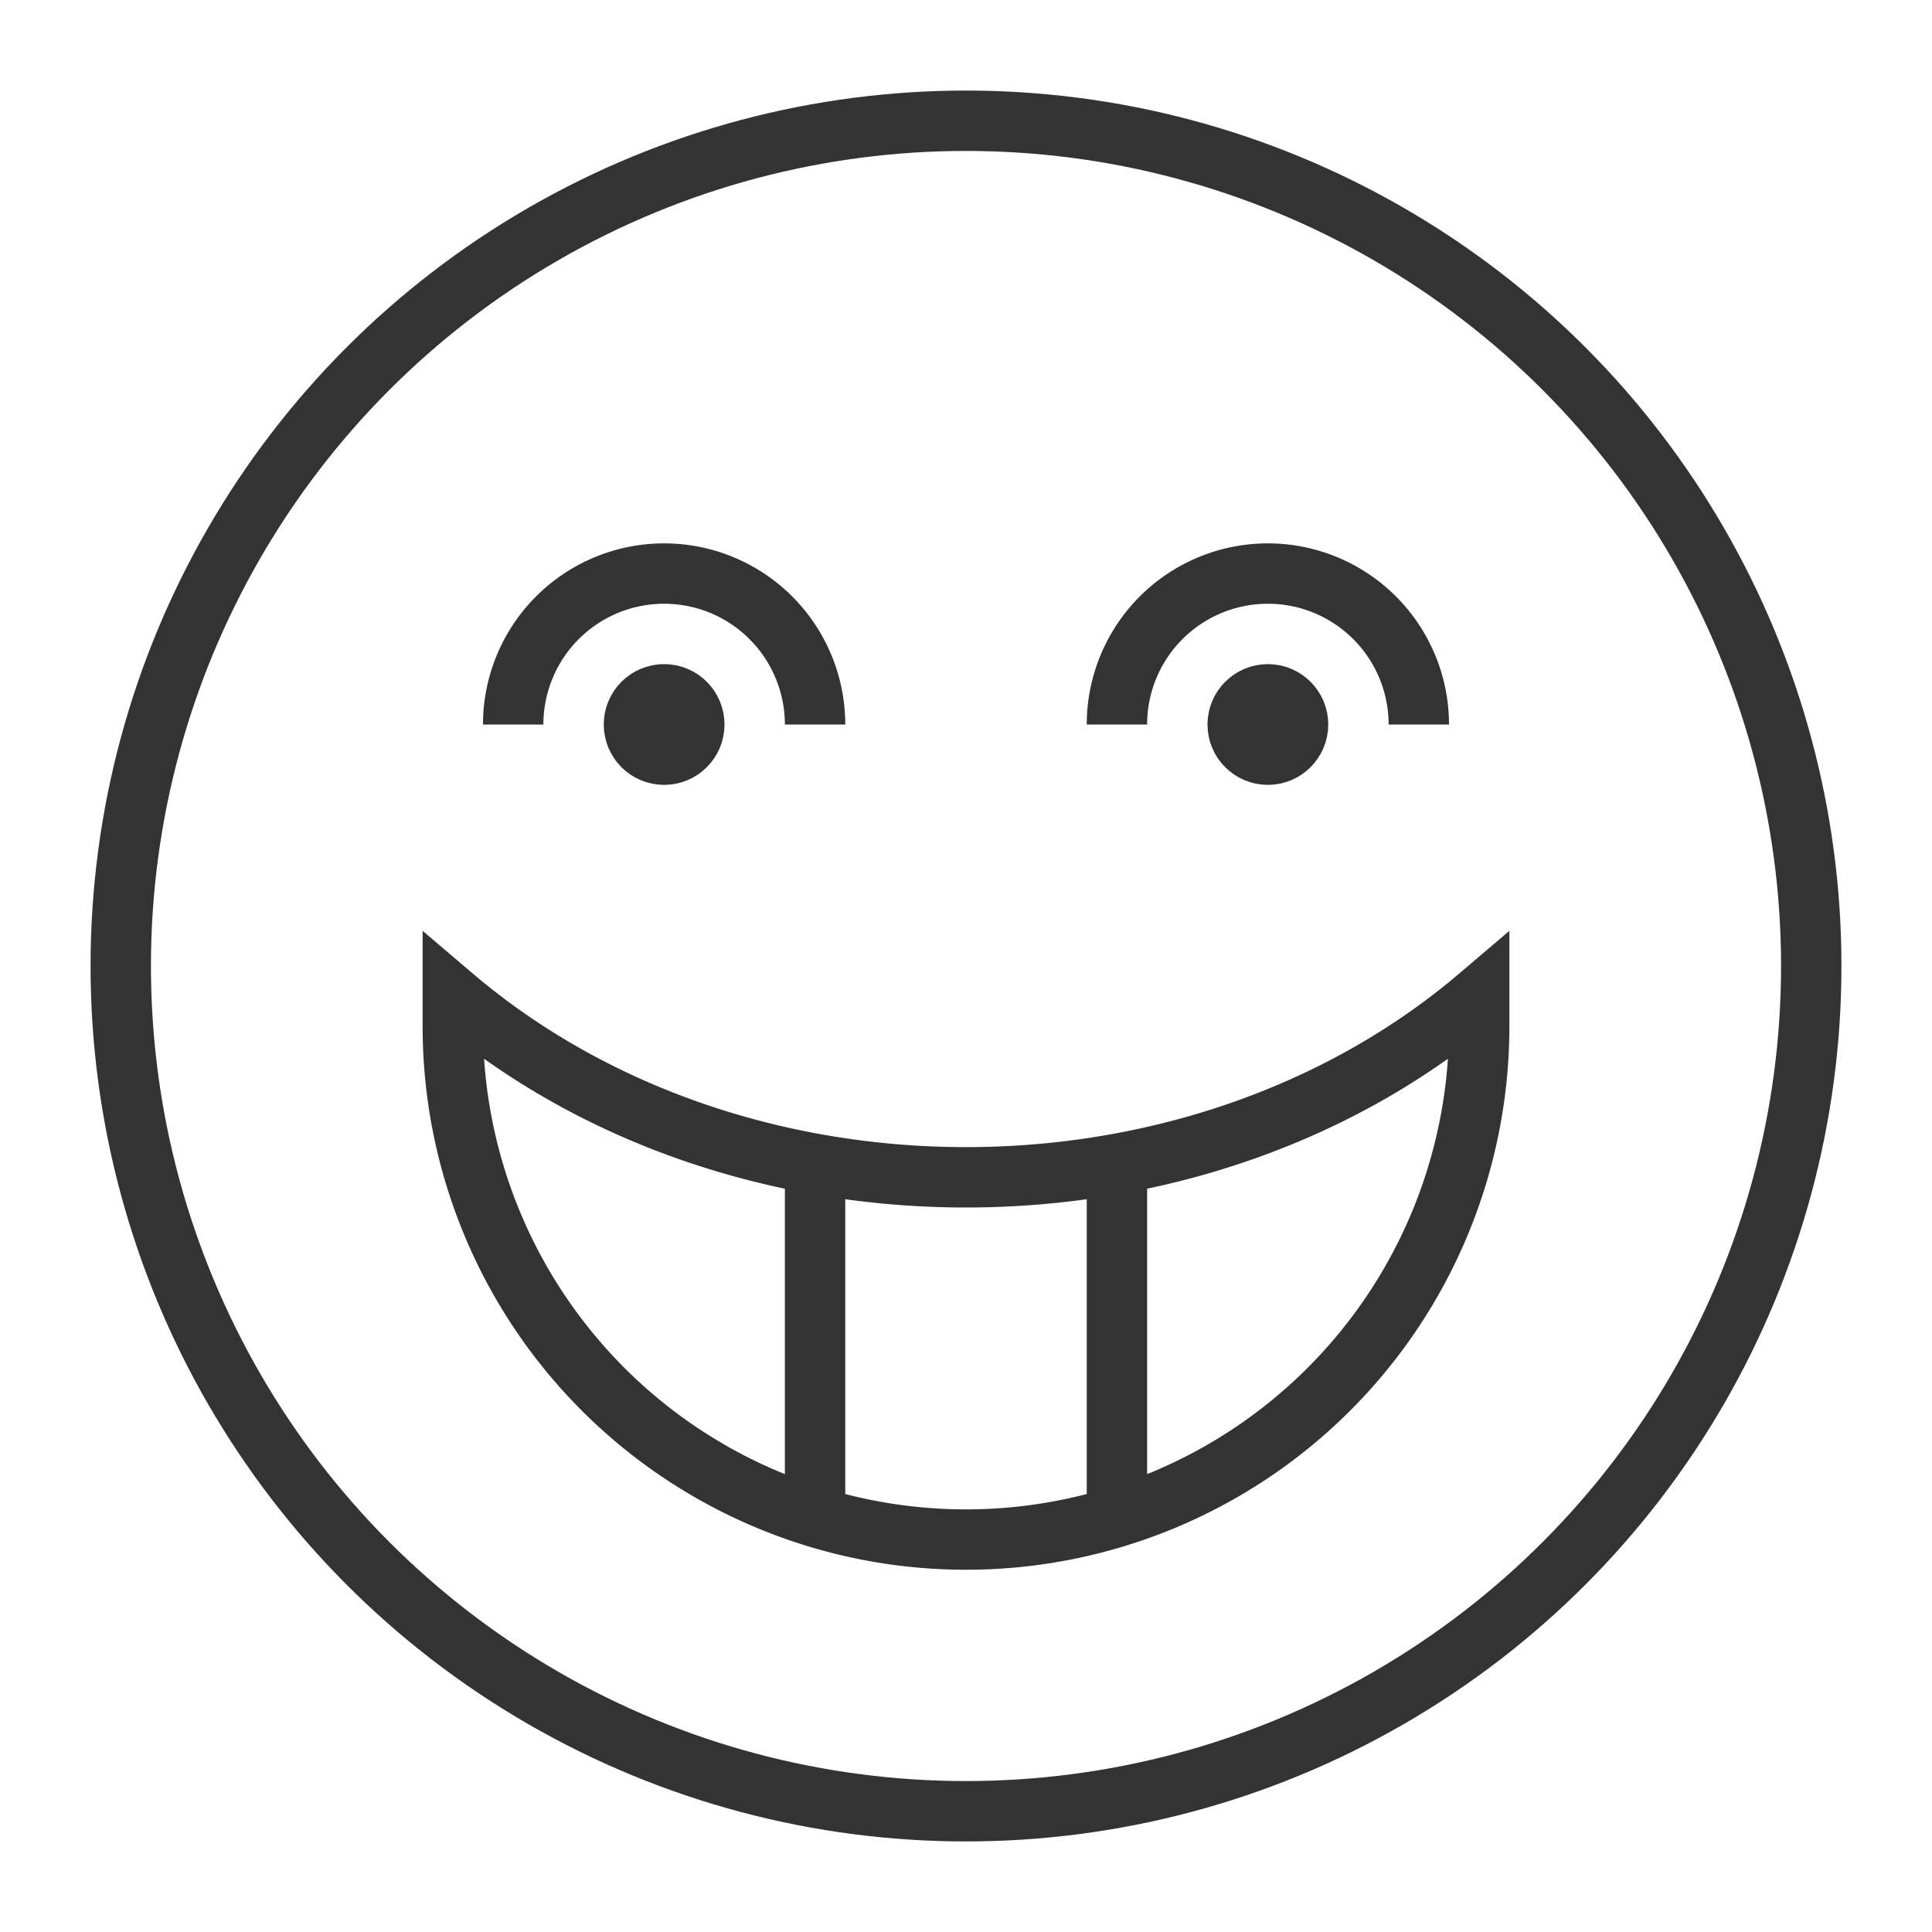 <svg xmlns="http://www.w3.org/2000/svg" viewBox="0 0 32 32"><g stroke="#333" stroke-miterlimit="10" fill="none"><circle cx="16" cy="16" r="14"/><path d="M8.5 12a2.5 2.5 0 1 1 5 0m5 0a2.5 2.5 0 1 1 5 0m-10 7.438v5.52m5-5.52v5.52m6-7.958a8.5 8.5 0 0 1-17 0v-.5c4.698 4 12.302 4 17 0v.5z"/><circle cx="11" cy="12" r=".5"/><circle cx="21" cy="12" r=".5"/></g></svg>